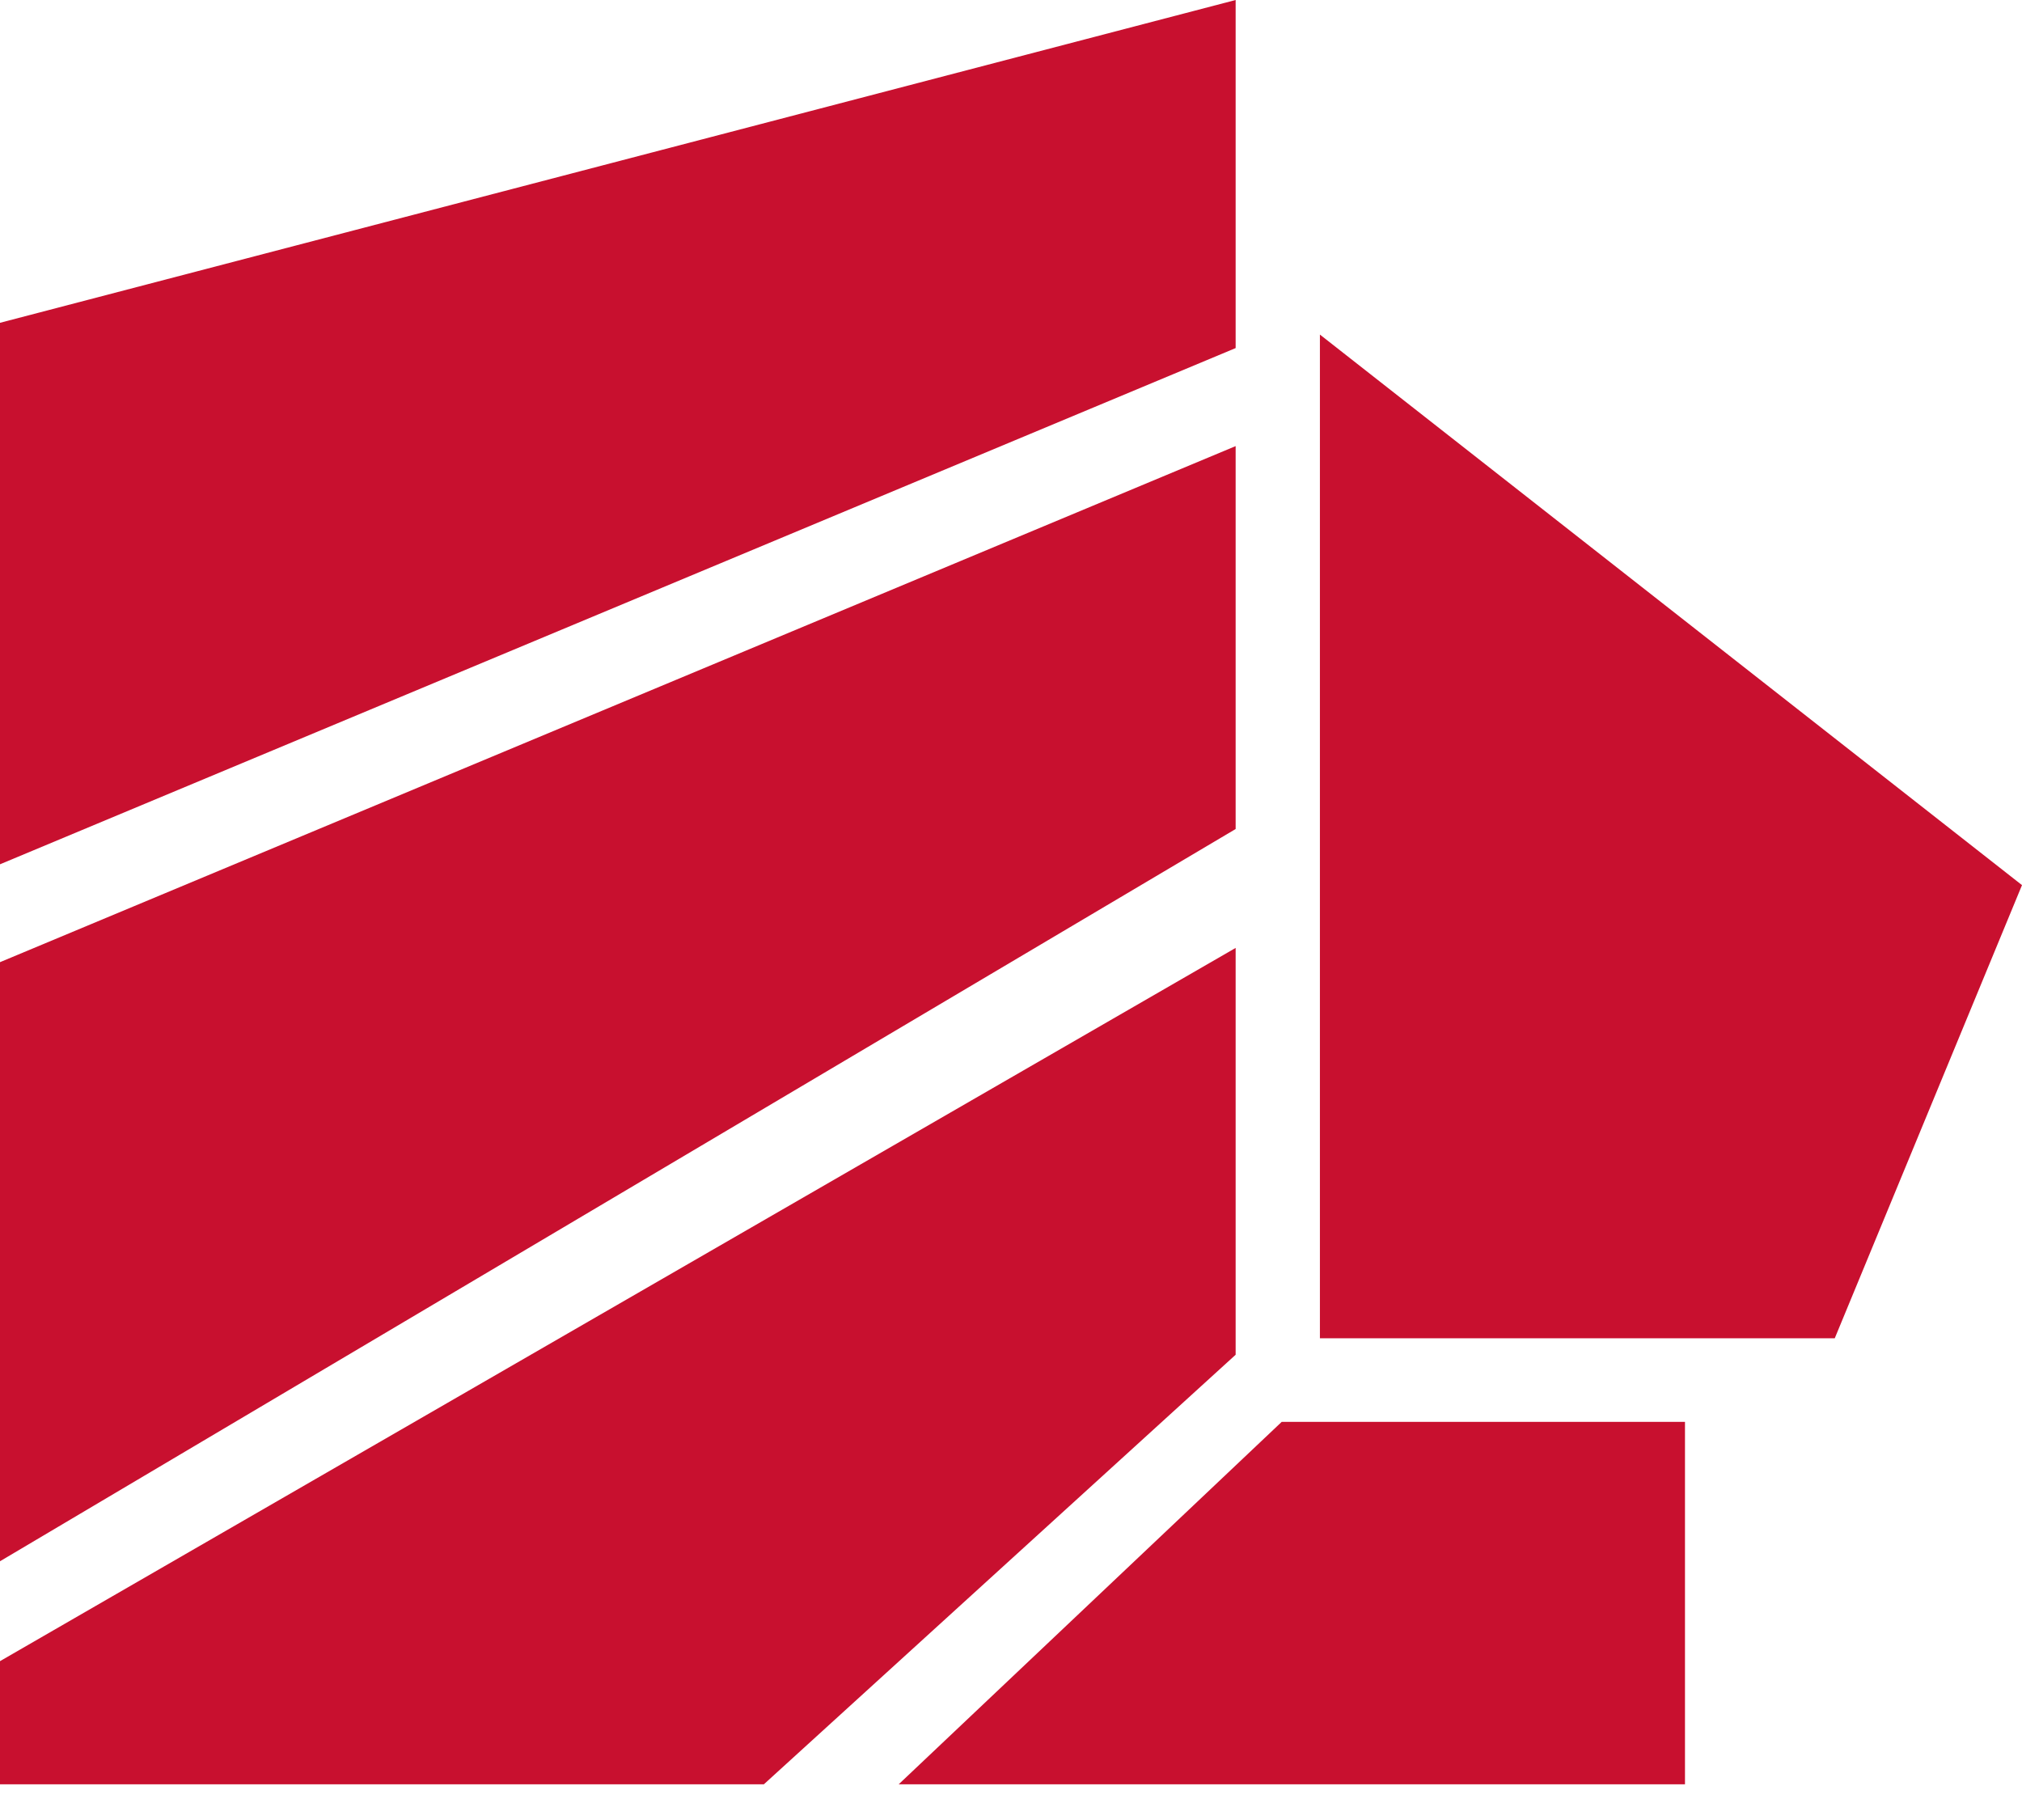 <svg width="40" height="36" viewBox="0 0 40 36" fill="none" xmlns="http://www.w3.org/2000/svg">
<path fill-rule="evenodd" clip-rule="evenodd" d="M26.111 6.618L40 17.508L36.296 26.471H26.111V6.618Z" fill="#C8102F"/>
<path fill-rule="evenodd" clip-rule="evenodd" d="M24.444 0L0 6.385V17.096L24.444 6.885V0Z" fill="#C8102F"/>
<path fill-rule="evenodd" clip-rule="evenodd" d="M24.444 8.824L0 19.032V30.882L24.444 16.398V8.824Z" fill="#C8102F"/>
<path fill-rule="evenodd" clip-rule="evenodd" d="M17.778 35.294H33.333V28.125H25.355L17.778 35.294Z" fill="#C8102F"/>
<path fill-rule="evenodd" clip-rule="evenodd" d="M24.444 18.75L0 32.858V35.294H15.111L24.444 26.797V18.75Z" fill="#C8102F"/>
</svg>
